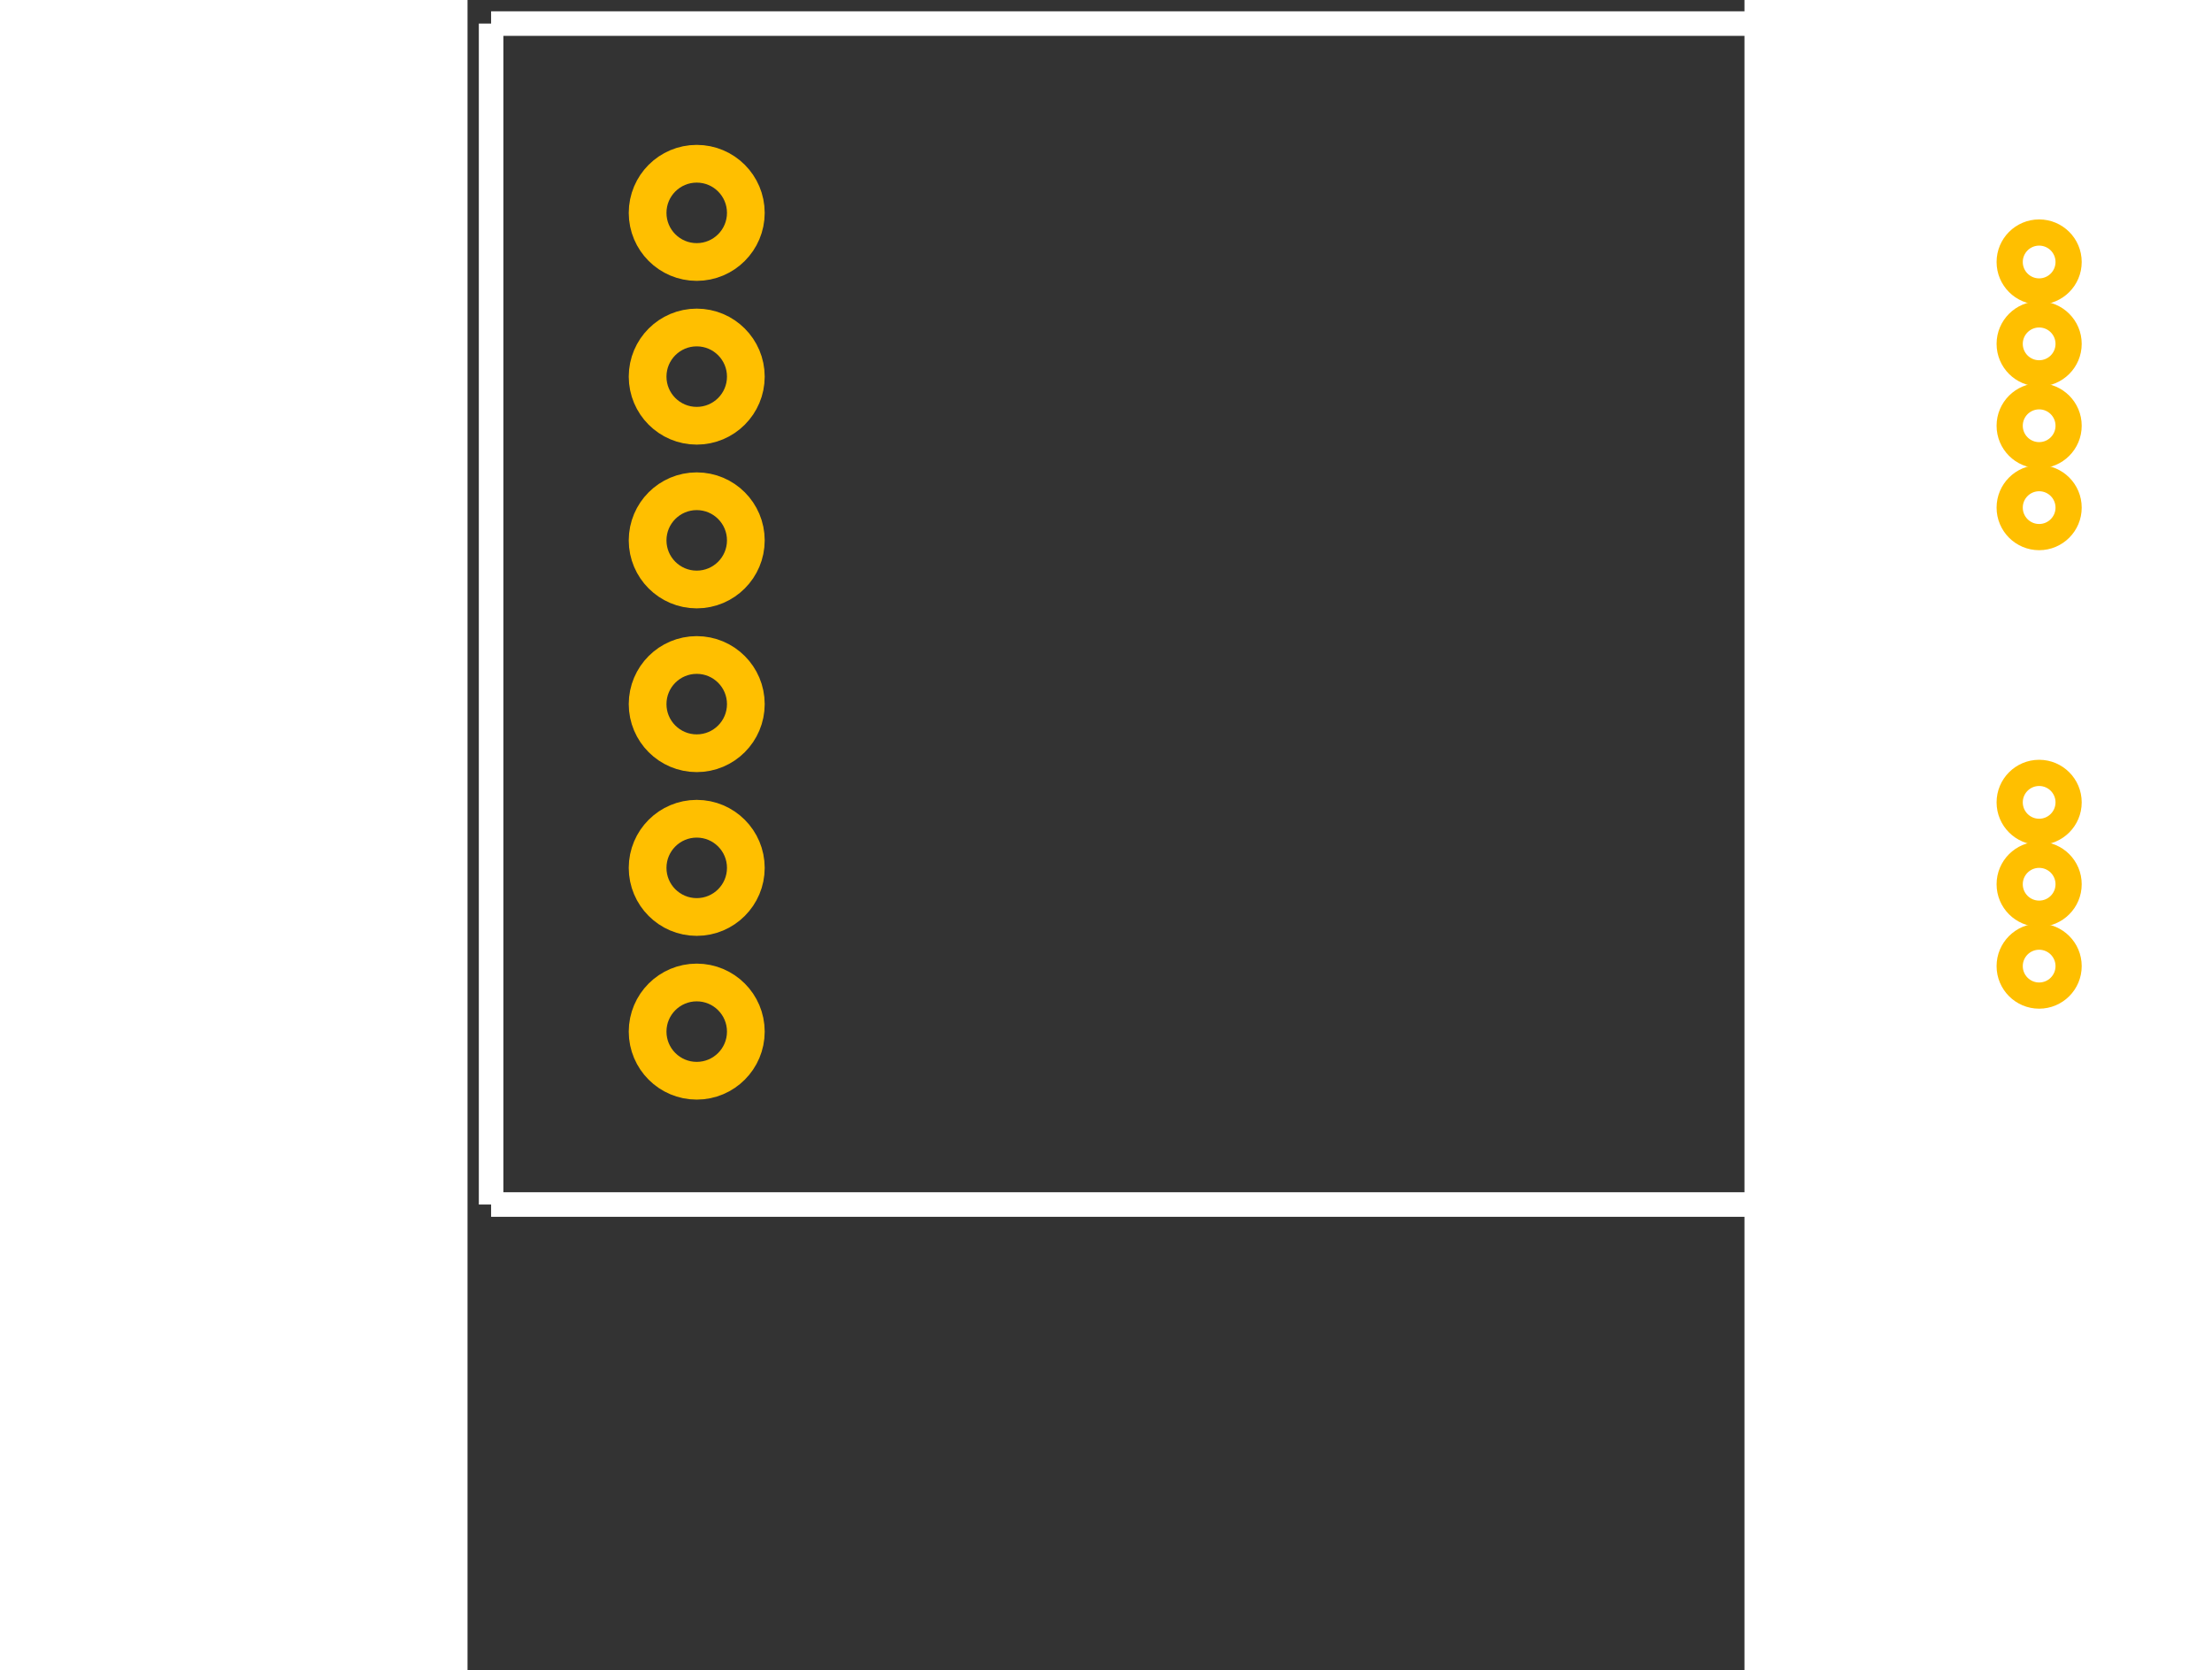 <?xml version="1.0" encoding="utf-8"?>
<!-- Generator: Adobe Illustrator 16.0.0, SVG Export Plug-In . SVG Version: 6.00 Build 0)  -->
<!DOCTYPE svg PUBLIC "-//W3C//DTD SVG 1.1//EN" "http://www.w3.org/Graphics/SVG/1.1/DTD/svg11.dtd">
<svg version="1.1" id="Layer_1" xmlns:xml="http://www.w3.org/XML/1998/namespace"
	 xmlns="http://www.w3.org/2000/svg" xmlns:xlink="http://www.w3.org/1999/xlink" x="0px" y="0px" width="51.0mm" height="38.5mm"
	 viewBox="0 0 39 51" enable-background="new 0 0 39 51" xml:space="preserve">
<rect x="0" y="0" width="39" height="51" fill="#333333" stroke="none"/>
<g id="silkscreen">
	<line fill="none" stroke="#FFFFFF" stroke-width="0.75" x1="0.72" y1="0.72" x2="0.72" y2="36.78"/>
	<line fill="none" stroke="#FFFFFF" stroke-width="0.75" x1="0.72" y1="36.78" x2="50.28" y2="36.78"/>
	<line fill="none" stroke="#FFFFFF" stroke-width="0.75" x1="50.28" y1="36.78" x2="50.28" y2="0.72"/>
	<line fill="none" stroke="#FFFFFF" stroke-width="0.75" x1="0.72" y1="0.72" x2="50.28" y2="0.72"/>
</g>
<g id="copper0">
	<g id="copper1">
		<circle id="connector0pin" fill="none" stroke="#FFBF00" stroke-width="1.152" cx="7" cy="06.5" r="1.5"/>
		<circle id="connector1pin" fill="none" stroke="#FFBF00" stroke-width="1.152" cx="7" cy="11.5" r="1.5"/>
		<circle id="connector2pin" fill="none" stroke="#FFBF00" stroke-width="1.152" cx="7" cy="16.5" r="1.5"/>
		<circle id="connector3pin" fill="none" stroke="#FFBF00" stroke-width="1.152" cx="7" cy="21.5" r="1.5"/>
		<circle id="connector4pin" fill="none" stroke="#FFBF00" stroke-width="1.152" cx="7" cy="26.5" r="1.5"/>
		<circle id="connector5pin" fill="none" stroke="#FFBF00" stroke-width="1.152" cx="7" cy="31.5" r="1.5"/>
		<circle id="connector6pin" fill="none" stroke="#FFBF00" stroke-width="0.8"   cx="48" cy="08.0" r="0.9"/>
		<circle id="connector7pin" fill="none" stroke="#FFBF00" stroke-width="0.8"   cx="48" cy="10.5" r="0.9"/>
		<circle id="connector8pin" fill="none" stroke="#FFBF00" stroke-width="0.8"   cx="48" cy="13.0" r="0.9"/>
		<circle id="connector9pin" fill="none" stroke="#FFBF00" stroke-width="0.8"   cx="48" cy="15.5" r="0.9"/>
		<circle id="connector10pin" fill="none" stroke="#FFBF00" stroke-width="0.8"  cx="48" cy="24.5" r="0.9"/>
		<circle id="connector11pin" fill="none" stroke="#FFBF00" stroke-width="0.8"  cx="48" cy="27.0" r="0.9"/>
		<circle id="connector12pin" fill="none" stroke="#FFBF00" stroke-width="0.8"  cx="48" cy="29.5" r="0.9"/>
	</g>
</g>
<g id="keepout">
</g>
<g id="soldermask">
</g>
<g id="outline">
</g>
</svg>
